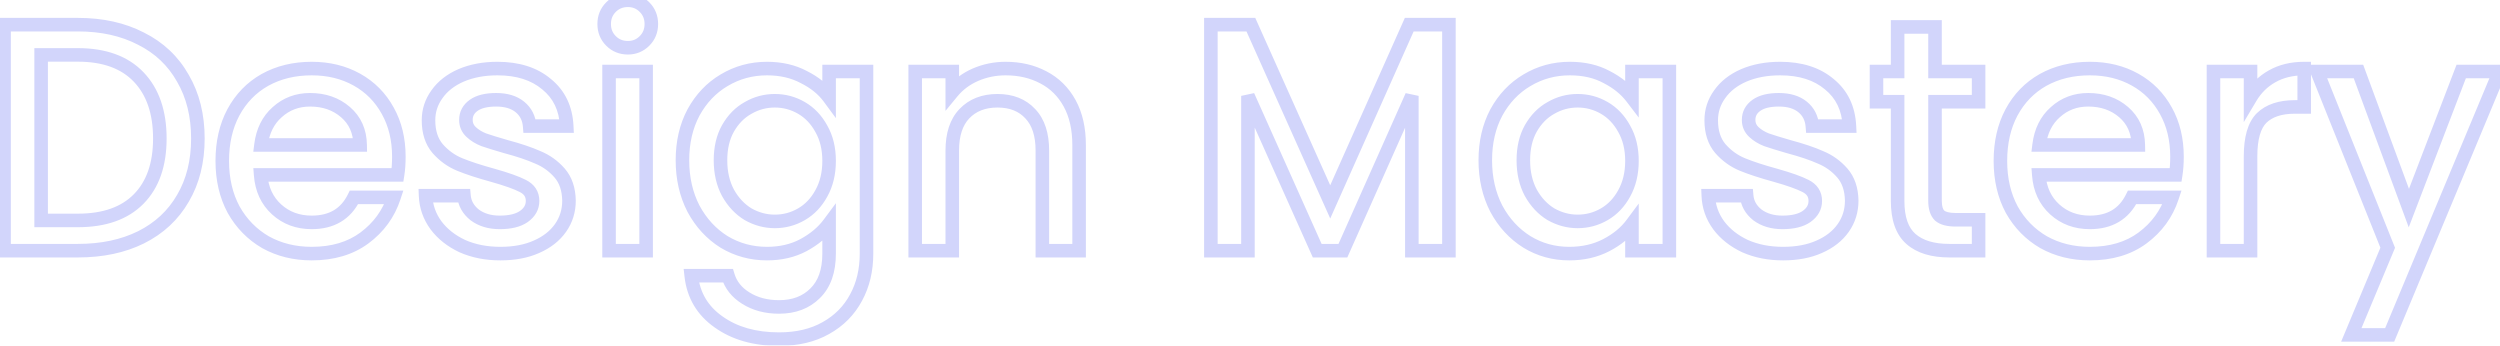 <svg width="369" height="51" viewBox="0 0 369 51" fill="none" xmlns="http://www.w3.org/2000/svg">
<mask id="path-1-outside-1_406_67587" maskUnits="userSpaceOnUse" x="-1" y="-1" width="372" height="53" fill="black">
<rect fill="white" x="-1" y="-1" width="372" height="53"/>
<path d="M11.496 3.64C15.048 3.64 18.152 4.328 20.808 5.704C23.496 7.048 25.56 9 27 11.56C28.472 14.088 29.208 17.048 29.208 20.44C29.208 23.832 28.472 26.776 27 29.272C25.56 31.768 23.496 33.688 20.808 35.032C18.152 36.344 15.048 37 11.496 37H0.6V3.64H11.496ZM11.496 32.536C15.4 32.536 18.392 31.48 20.472 29.368C22.552 27.256 23.592 24.28 23.592 20.44C23.592 16.568 22.552 13.544 20.472 11.368C18.392 9.192 15.4 8.104 11.496 8.104H6.072V32.536H11.496ZM58.871 23.128C58.871 24.12 58.807 25.016 58.679 25.816H38.471C38.631 27.928 39.415 29.624 40.823 30.904C42.231 32.184 43.959 32.824 46.007 32.824C48.951 32.824 51.031 31.592 52.247 29.128H58.151C57.351 31.56 55.895 33.56 53.783 35.128C51.703 36.664 49.111 37.432 46.007 37.432C43.479 37.432 41.207 36.872 39.191 35.752C37.207 34.6 35.639 33 34.487 30.952C33.367 28.872 32.807 26.472 32.807 23.752C32.807 21.032 33.351 18.648 34.439 16.6C35.559 14.52 37.111 12.92 39.095 11.8C41.111 10.68 43.415 10.12 46.007 10.12C48.503 10.12 50.727 10.664 52.679 11.752C54.631 12.84 56.151 14.376 57.239 16.36C58.327 18.312 58.871 20.568 58.871 23.128ZM53.159 21.4C53.127 19.384 52.407 17.768 50.999 16.552C49.591 15.336 47.847 14.728 45.767 14.728C43.879 14.728 42.263 15.336 40.919 16.552C39.575 17.736 38.775 19.352 38.519 21.4H53.159ZM73.856 37.432C71.776 37.432 69.904 37.064 68.24 36.328C66.608 35.56 65.312 34.536 64.352 33.256C63.392 31.944 62.88 30.488 62.816 28.888H68.48C68.576 30.008 69.104 30.952 70.064 31.72C71.056 32.456 72.288 32.824 73.76 32.824C75.296 32.824 76.48 32.536 77.312 31.96C78.176 31.352 78.608 30.584 78.608 29.656C78.608 28.664 78.128 27.928 77.168 27.448C76.24 26.968 74.752 26.44 72.704 25.864C70.72 25.32 69.104 24.792 67.856 24.28C66.608 23.768 65.52 22.984 64.592 21.928C63.696 20.872 63.248 19.48 63.248 17.752C63.248 16.344 63.664 15.064 64.496 13.912C65.328 12.728 66.512 11.8 68.048 11.128C69.616 10.456 71.408 10.12 73.424 10.12C76.432 10.12 78.848 10.888 80.672 12.424C82.528 13.928 83.52 15.992 83.648 18.616H78.176C78.08 17.432 77.6 16.488 76.736 15.784C75.872 15.08 74.704 14.728 73.232 14.728C71.792 14.728 70.688 15 69.92 15.544C69.152 16.088 68.768 16.808 68.768 17.704C68.768 18.408 69.024 19 69.536 19.48C70.048 19.96 70.672 20.344 71.408 20.632C72.144 20.888 73.232 21.224 74.672 21.64C76.592 22.152 78.16 22.68 79.376 23.224C80.624 23.736 81.696 24.504 82.592 25.528C83.488 26.552 83.952 27.912 83.984 29.608C83.984 31.112 83.568 32.456 82.736 33.64C81.904 34.824 80.72 35.752 79.184 36.424C77.68 37.096 75.904 37.432 73.856 37.432ZM92.681 7.048C91.689 7.048 90.857 6.712 90.185 6.04C89.513 5.368 89.177 4.536 89.177 3.544C89.177 2.552 89.513 1.72 90.185 1.048C90.857 0.376 91.689 0.04 92.681 0.04C93.641 0.04 94.457 0.376 95.129 1.048C95.801 1.72 96.137 2.552 96.137 3.544C96.137 4.536 95.801 5.368 95.129 6.04C94.457 6.712 93.641 7.048 92.681 7.048ZM95.369 10.552V37H89.897V10.552H95.369ZM113.209 10.12C115.257 10.12 117.065 10.536 118.633 11.368C120.233 12.168 121.481 13.176 122.377 14.392V10.552H127.897V37.432C127.897 39.864 127.385 42.024 126.361 43.912C125.337 45.832 123.849 47.336 121.897 48.424C119.977 49.512 117.673 50.056 114.985 50.056C111.401 50.056 108.425 49.208 106.057 47.512C103.689 45.848 102.345 43.576 102.025 40.696H107.449C107.865 42.072 108.745 43.176 110.089 44.008C111.465 44.872 113.097 45.304 114.985 45.304C117.193 45.304 118.969 44.632 120.313 43.288C121.689 41.944 122.377 39.992 122.377 37.432V33.016C121.449 34.264 120.185 35.32 118.585 36.184C117.017 37.016 115.225 37.432 113.209 37.432C110.905 37.432 108.793 36.856 106.873 35.704C104.985 34.52 103.481 32.888 102.361 30.808C101.273 28.696 100.729 26.312 100.729 23.656C100.729 21 101.273 18.648 102.361 16.6C103.481 14.552 104.985 12.968 106.873 11.848C108.793 10.696 110.905 10.12 113.209 10.12ZM122.377 23.752C122.377 21.928 121.993 20.344 121.225 19C120.489 17.656 119.513 16.632 118.297 15.928C117.081 15.224 115.769 14.872 114.361 14.872C112.953 14.872 111.641 15.224 110.425 15.928C109.209 16.6 108.217 17.608 107.449 18.952C106.713 20.264 106.345 21.832 106.345 23.656C106.345 25.48 106.713 27.08 107.449 28.456C108.217 29.832 109.209 30.888 110.425 31.624C111.673 32.328 112.985 32.68 114.361 32.68C115.769 32.68 117.081 32.328 118.297 31.624C119.513 30.92 120.489 29.896 121.225 28.552C121.993 27.176 122.377 25.576 122.377 23.752ZM148.428 10.12C150.508 10.12 152.364 10.552 153.996 11.416C155.66 12.28 156.956 13.56 157.884 15.256C158.812 16.952 159.276 19 159.276 21.4V37H153.852V22.216C153.852 19.848 153.26 18.04 152.076 16.792C150.892 15.512 149.276 14.872 147.228 14.872C145.18 14.872 143.548 15.512 142.332 16.792C141.148 18.04 140.556 19.848 140.556 22.216V37H135.084V10.552H140.556V13.576C141.452 12.488 142.588 11.64 143.964 11.032C145.372 10.424 146.86 10.12 148.428 10.12ZM213.861 3.64V37H208.389V14.152L198.213 37H194.421L184.197 14.152V37H178.725V3.64H184.629L196.341 29.8L208.005 3.64H213.861ZM219.229 23.656C219.229 21 219.773 18.648 220.861 16.6C221.981 14.552 223.485 12.968 225.373 11.848C227.293 10.696 229.405 10.12 231.709 10.12C233.789 10.12 235.597 10.536 237.133 11.368C238.701 12.168 239.949 13.176 240.877 14.392V10.552H246.397V37H240.877V33.064C239.949 34.312 238.685 35.352 237.085 36.184C235.485 37.016 233.661 37.432 231.613 37.432C229.341 37.432 227.261 36.856 225.373 35.704C223.485 34.52 221.981 32.888 220.861 30.808C219.773 28.696 219.229 26.312 219.229 23.656ZM240.877 23.752C240.877 21.928 240.493 20.344 239.725 19C238.989 17.656 238.013 16.632 236.797 15.928C235.581 15.224 234.269 14.872 232.861 14.872C231.453 14.872 230.141 15.224 228.925 15.928C227.709 16.6 226.717 17.608 225.949 18.952C225.213 20.264 224.845 21.832 224.845 23.656C224.845 25.48 225.213 27.08 225.949 28.456C226.717 29.832 227.709 30.888 228.925 31.624C230.173 32.328 231.485 32.68 232.861 32.68C234.269 32.68 235.581 32.328 236.797 31.624C238.013 30.92 238.989 29.896 239.725 28.552C240.493 27.176 240.877 25.576 240.877 23.752ZM263.184 37.432C261.104 37.432 259.232 37.064 257.568 36.328C255.936 35.56 254.64 34.536 253.68 33.256C252.72 31.944 252.208 30.488 252.144 28.888H257.808C257.904 30.008 258.432 30.952 259.392 31.72C260.384 32.456 261.616 32.824 263.088 32.824C264.624 32.824 265.808 32.536 266.64 31.96C267.504 31.352 267.936 30.584 267.936 29.656C267.936 28.664 267.456 27.928 266.496 27.448C265.568 26.968 264.08 26.44 262.032 25.864C260.048 25.32 258.432 24.792 257.184 24.28C255.936 23.768 254.848 22.984 253.92 21.928C253.024 20.872 252.576 19.48 252.576 17.752C252.576 16.344 252.992 15.064 253.824 13.912C254.656 12.728 255.84 11.8 257.376 11.128C258.944 10.456 260.736 10.12 262.752 10.12C265.76 10.12 268.176 10.888 270 12.424C271.856 13.928 272.848 15.992 272.976 18.616H267.504C267.408 17.432 266.928 16.488 266.064 15.784C265.2 15.08 264.032 14.728 262.56 14.728C261.12 14.728 260.016 15 259.248 15.544C258.48 16.088 258.096 16.808 258.096 17.704C258.096 18.408 258.352 19 258.864 19.48C259.376 19.96 260 20.344 260.736 20.632C261.472 20.888 262.56 21.224 264 21.64C265.92 22.152 267.488 22.68 268.704 23.224C269.952 23.736 271.024 24.504 271.92 25.528C272.816 26.552 273.28 27.912 273.312 29.608C273.312 31.112 272.896 32.456 272.064 33.64C271.232 34.824 270.048 35.752 268.512 36.424C267.008 37.096 265.232 37.432 263.184 37.432ZM285.609 15.016V29.656C285.609 30.648 285.833 31.368 286.281 31.816C286.761 32.232 287.561 32.44 288.681 32.44H292.041V37H287.721C285.257 37 283.369 36.424 282.057 35.272C280.745 34.12 280.089 32.248 280.089 29.656V15.016H276.969V10.552H280.089V3.976H285.609V10.552H292.041V15.016H285.609ZM321.324 23.128C321.324 24.12 321.26 25.016 321.132 25.816H300.924C301.084 27.928 301.868 29.624 303.276 30.904C304.684 32.184 306.412 32.824 308.46 32.824C311.404 32.824 313.484 31.592 314.7 29.128H320.604C319.804 31.56 318.348 33.56 316.236 35.128C314.156 36.664 311.564 37.432 308.46 37.432C305.932 37.432 303.66 36.872 301.644 35.752C299.66 34.6 298.092 33 296.94 30.952C295.82 28.872 295.26 26.472 295.26 23.752C295.26 21.032 295.804 18.648 296.892 16.6C298.012 14.52 299.564 12.92 301.548 11.8C303.564 10.68 305.868 10.12 308.46 10.12C310.956 10.12 313.18 10.664 315.132 11.752C317.084 12.84 318.604 14.376 319.692 16.36C320.78 18.312 321.324 20.568 321.324 23.128ZM315.612 21.4C315.58 19.384 314.86 17.768 313.452 16.552C312.044 15.336 310.3 14.728 308.22 14.728C306.332 14.728 304.716 15.336 303.372 16.552C302.028 17.736 301.228 19.352 300.972 21.4H315.612ZM332.181 14.392C332.981 13.048 334.037 12.008 335.349 11.272C336.693 10.504 338.277 10.12 340.101 10.12V15.784H338.709C336.565 15.784 334.933 16.328 333.813 17.416C332.725 18.504 332.181 20.392 332.181 23.08V37H326.709V10.552H332.181V14.392ZM368.939 10.552L352.715 49.432H347.051L352.427 36.568L342.011 10.552H348.107L355.547 30.712L363.275 10.552H368.939Z"/>
</mask>
<path d="M20.808 5.704L20.348 6.592L20.354 6.595L20.361 6.598L20.808 5.704ZM27 11.56L26.128 12.05L26.132 12.057L26.136 12.063L27 11.56ZM27 29.272L26.139 28.764L26.134 28.772L27 29.272ZM20.808 35.032L21.251 35.929L21.255 35.926L20.808 35.032ZM0.6 37H-0.4V38H0.6V37ZM0.6 3.64V2.64H-0.4V3.64H0.6ZM20.472 29.368L19.759 28.666L20.472 29.368ZM6.072 8.104V7.104H5.072V8.104H6.072ZM6.072 32.536H5.072V33.536H6.072V32.536ZM11.496 4.64C14.918 4.64 17.858 5.302 20.348 6.592L21.268 4.816C18.445 3.354 15.178 2.64 11.496 2.64V4.64ZM20.361 6.598C22.875 7.855 24.789 9.669 26.128 12.05L27.872 11.07C26.331 8.331 24.117 6.241 21.255 4.81L20.361 6.598ZM26.136 12.063C27.506 14.415 28.208 17.196 28.208 20.44H30.208C30.208 16.9 29.439 13.761 27.864 11.057L26.136 12.063ZM28.208 20.44C28.208 23.684 27.505 26.446 26.139 28.764L27.861 29.78C29.439 27.106 30.208 23.98 30.208 20.44H28.208ZM26.134 28.772C24.796 31.091 22.881 32.877 20.361 34.138L21.255 35.926C24.111 34.499 26.324 32.445 27.866 29.772L26.134 28.772ZM20.365 34.135C17.872 35.367 14.925 36 11.496 36V38C15.171 38 18.432 37.321 21.251 35.929L20.365 34.135ZM11.496 36H0.6V38H11.496V36ZM1.6 37V3.64H-0.4V37H1.6ZM0.6 4.64H11.496V2.64H0.6V4.64ZM11.496 33.536C15.579 33.536 18.863 32.427 21.184 30.07L19.759 28.666C17.922 30.533 15.22 31.536 11.496 31.536V33.536ZM21.184 30.07C23.499 27.72 24.592 24.462 24.592 20.44H22.592C22.592 24.098 21.605 26.792 19.759 28.666L21.184 30.07ZM24.592 20.44C24.592 16.387 23.499 13.088 21.195 10.677L19.749 12.059C21.605 14 22.592 16.749 22.592 20.44H24.592ZM21.195 10.677C18.875 8.25 15.588 7.104 11.496 7.104V9.104C15.212 9.104 17.91 10.134 19.749 12.059L21.195 10.677ZM11.496 7.104H6.072V9.104H11.496V7.104ZM5.072 8.104V32.536H7.072V8.104H5.072ZM6.072 33.536H11.496V31.536H6.072V33.536ZM58.679 25.816V26.816H59.532L59.667 25.974L58.679 25.816ZM38.471 25.816V24.816H37.393L37.474 25.892L38.471 25.816ZM40.823 30.904L40.151 31.644L40.823 30.904ZM52.247 29.128V28.128H51.626L51.35 28.686L52.247 29.128ZM58.151 29.128L59.101 29.441L59.533 28.128H58.151V29.128ZM53.783 35.128L54.377 35.932L54.379 35.931L53.783 35.128ZM39.191 35.752L38.689 36.617L38.697 36.622L38.706 36.626L39.191 35.752ZM34.487 30.952L33.607 31.426L33.611 31.434L33.616 31.442L34.487 30.952ZM34.439 16.6L33.559 16.126L33.556 16.131L34.439 16.6ZM39.095 11.8L38.61 10.926L38.604 10.929L39.095 11.8ZM52.679 11.752L53.166 10.879L52.679 11.752ZM57.239 16.36L56.362 16.841L56.366 16.847L57.239 16.36ZM53.159 21.4V22.4H54.175L54.159 21.384L53.159 21.4ZM50.999 16.552L51.653 15.795L50.999 16.552ZM40.919 16.552L41.58 17.302L41.59 17.294L40.919 16.552ZM38.519 21.4L37.527 21.276L37.386 22.4H38.519V21.4ZM57.871 23.128C57.871 24.078 57.81 24.92 57.692 25.658L59.667 25.974C59.805 25.112 59.871 24.162 59.871 23.128H57.871ZM58.679 24.816H38.471V26.816H58.679V24.816ZM37.474 25.892C37.651 28.227 38.532 30.172 40.151 31.644L41.496 30.164C40.299 29.076 39.611 27.629 39.468 25.741L37.474 25.892ZM40.151 31.644C41.757 33.105 43.731 33.824 46.007 33.824V31.824C44.187 31.824 42.705 31.263 41.496 30.164L40.151 31.644ZM46.007 33.824C47.62 33.824 49.06 33.486 50.285 32.76C51.514 32.033 52.462 30.952 53.144 29.57L51.35 28.686C50.816 29.768 50.117 30.535 49.266 31.04C48.41 31.546 47.339 31.824 46.007 31.824V33.824ZM52.247 30.128H58.151V28.128H52.247V30.128ZM57.201 28.816C56.468 31.046 55.138 32.877 53.187 34.325L54.379 35.931C56.652 34.243 58.235 32.074 59.101 29.441L57.201 28.816ZM53.189 34.324C51.313 35.709 48.941 36.432 46.007 36.432V38.432C49.281 38.432 52.093 37.619 54.377 35.932L53.189 34.324ZM46.007 36.432C43.632 36.432 41.53 35.907 39.677 34.878L38.706 36.626C40.884 37.837 43.326 38.432 46.007 38.432V36.432ZM39.693 34.887C37.868 33.827 36.425 32.358 35.359 30.462L33.616 31.442C34.853 33.642 36.547 35.373 38.689 36.617L39.693 34.887ZM35.368 30.478C34.337 28.564 33.807 26.332 33.807 23.752H31.807C31.807 26.612 32.397 29.18 33.607 31.426L35.368 30.478ZM33.807 23.752C33.807 21.167 34.323 18.95 35.322 17.069L33.556 16.131C32.379 18.346 31.807 20.897 31.807 23.752H33.807ZM35.32 17.074C36.354 15.154 37.774 13.694 39.587 12.671L38.604 10.929C36.449 12.146 34.765 13.886 33.559 16.126L35.32 17.074ZM39.581 12.674C41.431 11.646 43.564 11.12 46.007 11.12V9.12C43.267 9.12 40.792 9.713 38.61 10.926L39.581 12.674ZM46.007 11.12C48.353 11.12 50.406 11.63 52.192 12.626L53.166 10.879C51.048 9.698 48.653 9.12 46.007 9.12V11.12ZM52.192 12.626C53.978 13.621 55.364 15.02 56.362 16.841L58.116 15.879C56.939 13.732 55.285 12.059 53.166 10.879L52.192 12.626ZM56.366 16.847C57.359 18.63 57.871 20.713 57.871 23.128H59.871C59.871 20.423 59.295 17.994 58.113 15.873L56.366 16.847ZM54.159 21.384C54.123 19.11 53.296 17.214 51.653 15.795L50.346 17.309C51.518 18.322 52.132 19.658 52.159 21.416L54.159 21.384ZM51.653 15.795C50.041 14.404 48.057 13.728 45.767 13.728V15.728C47.638 15.728 49.141 16.268 50.346 17.309L51.653 15.795ZM45.767 13.728C43.643 13.728 41.784 14.421 40.248 15.81L41.59 17.294C42.742 16.251 44.116 15.728 45.767 15.728V13.728ZM40.258 15.802C38.703 17.171 37.808 19.025 37.527 21.276L39.511 21.524C39.742 19.679 40.447 18.301 41.58 17.302L40.258 15.802ZM38.519 22.4H53.159V20.4H38.519V22.4ZM68.24 36.328L67.814 37.233L67.825 37.238L67.836 37.242L68.24 36.328ZM64.352 33.256L63.545 33.846L63.552 33.856L64.352 33.256ZM62.816 28.888V27.888H61.776L61.817 28.928L62.816 28.888ZM68.48 28.888L69.477 28.803L69.398 27.888H68.48V28.888ZM70.064 31.72L69.44 32.501L69.454 32.512L69.468 32.523L70.064 31.72ZM77.312 31.96L77.882 32.782L77.888 32.778L77.312 31.96ZM77.168 27.448L76.709 28.336L76.721 28.342L77.168 27.448ZM72.704 25.864L72.975 24.901L72.969 24.9L72.704 25.864ZM67.856 24.28L67.477 25.205L67.856 24.28ZM64.592 21.928L63.83 22.575L63.835 22.582L63.841 22.588L64.592 21.928ZM64.496 13.912L65.307 14.498L65.314 14.487L64.496 13.912ZM68.048 11.128L67.654 10.209L67.647 10.212L68.048 11.128ZM80.672 12.424L80.028 13.189L80.035 13.195L80.043 13.201L80.672 12.424ZM83.648 18.616V19.616H84.698L84.647 18.567L83.648 18.616ZM78.176 18.616L77.18 18.697L77.254 19.616H78.176V18.616ZM76.736 15.784L77.368 15.009L76.736 15.784ZM69.92 15.544L69.342 14.728L69.92 15.544ZM69.536 19.48L68.852 20.209V20.209L69.536 19.48ZM71.408 20.632L71.044 21.563L71.062 21.57L71.08 21.576L71.408 20.632ZM74.672 21.64L74.395 22.601L74.405 22.604L74.415 22.606L74.672 21.64ZM79.376 23.224L78.968 24.137L78.982 24.143L78.997 24.149L79.376 23.224ZM82.592 25.528L81.84 26.186L82.592 25.528ZM83.984 29.608H84.984V29.599L84.984 29.589L83.984 29.608ZM82.736 33.64L81.918 33.065L82.736 33.64ZM79.184 36.424L78.783 35.508L78.776 35.511L79.184 36.424ZM73.856 36.432C71.896 36.432 70.164 36.086 68.645 35.413L67.836 37.242C69.644 38.042 71.657 38.432 73.856 38.432V36.432ZM68.666 35.423C67.163 34.716 66.002 33.789 65.152 32.656L63.552 33.856C64.622 35.282 66.054 36.404 67.814 37.233L68.666 35.423ZM65.159 32.666C64.315 31.511 63.871 30.246 63.816 28.848L61.817 28.928C61.889 30.73 62.47 32.377 63.545 33.846L65.159 32.666ZM62.816 29.888H68.48V27.888H62.816V29.888ZM67.484 28.973C67.606 30.393 68.288 31.579 69.44 32.501L70.689 30.939C69.921 30.325 69.547 29.622 69.477 28.803L67.484 28.973ZM69.468 32.523C70.664 33.41 72.116 33.824 73.76 33.824V31.824C72.46 31.824 71.449 31.502 70.66 30.917L69.468 32.523ZM73.76 33.824C75.401 33.824 76.816 33.52 77.882 32.782L76.743 31.138C76.144 31.552 75.192 31.824 73.76 31.824V33.824ZM77.888 32.778C78.975 32.013 79.608 30.958 79.608 29.656H77.608C77.608 30.21 77.377 30.692 76.737 31.142L77.888 32.778ZM79.608 29.656C79.608 28.992 79.445 28.365 79.086 27.814C78.73 27.267 78.219 26.855 77.615 26.554L76.721 28.342C77.077 28.521 77.287 28.717 77.411 28.906C77.531 29.091 77.608 29.328 77.608 29.656H79.608ZM77.628 26.56C76.605 26.031 75.036 25.481 72.975 24.901L72.433 26.827C74.469 27.399 75.875 27.905 76.709 28.336L77.628 26.56ZM72.969 24.9C71.006 24.361 69.432 23.846 68.236 23.355L67.477 25.205C68.776 25.738 70.435 26.279 72.44 26.828L72.969 24.9ZM68.236 23.355C67.136 22.904 66.174 22.213 65.343 21.268L63.841 22.588C64.866 23.755 66.08 24.632 67.477 25.205L68.236 23.355ZM65.355 21.281C64.647 20.447 64.248 19.304 64.248 17.752H62.248C62.248 19.656 62.745 21.297 63.83 22.575L65.355 21.281ZM64.248 17.752C64.248 16.556 64.597 15.481 65.307 14.498L63.686 13.326C62.732 14.647 62.248 16.132 62.248 17.752H64.248ZM65.314 14.487C66.025 13.475 67.054 12.655 68.449 12.044L67.647 10.212C65.971 10.945 64.631 11.981 63.678 13.337L65.314 14.487ZM68.442 12.047C69.865 11.437 71.519 11.12 73.424 11.12V9.12C71.297 9.12 69.367 9.475 67.654 10.209L68.442 12.047ZM73.424 11.12C76.26 11.12 78.427 11.841 80.028 13.189L81.316 11.659C79.269 9.935 76.605 9.12 73.424 9.12V11.12ZM80.043 13.201C81.654 14.507 82.534 16.293 82.649 18.665L84.647 18.567C84.507 15.691 83.402 13.349 81.302 11.647L80.043 13.201ZM83.648 17.616H78.176V19.616H83.648V17.616ZM79.173 18.535C79.057 17.1 78.458 15.897 77.368 15.009L76.105 16.559C76.742 17.079 77.104 17.764 77.18 18.697L79.173 18.535ZM77.368 15.009C76.275 14.118 74.86 13.728 73.232 13.728V15.728C74.548 15.728 75.469 16.041 76.105 16.559L77.368 15.009ZM73.232 13.728C71.688 13.728 70.347 14.016 69.342 14.728L70.498 16.36C71.029 15.984 71.897 15.728 73.232 15.728V13.728ZM69.342 14.728C68.325 15.448 67.768 16.465 67.768 17.704H69.768C69.768 17.151 69.979 16.728 70.498 16.36L69.342 14.728ZM67.768 17.704C67.768 18.683 68.138 19.54 68.852 20.209L70.22 18.75C69.911 18.46 69.768 18.133 69.768 17.704H67.768ZM68.852 20.209C69.468 20.787 70.204 21.235 71.044 21.563L71.773 19.701C71.14 19.453 70.629 19.133 70.22 18.75L68.852 20.209ZM71.08 21.576C71.841 21.841 72.95 22.183 74.395 22.601L74.95 20.679C73.514 20.265 72.447 19.934 71.737 19.688L71.08 21.576ZM74.415 22.606C76.305 23.11 77.818 23.622 78.968 24.137L79.785 22.311C78.502 21.738 76.879 21.194 74.93 20.674L74.415 22.606ZM78.997 24.149C80.1 24.602 81.045 25.278 81.84 26.186L83.345 24.869C82.348 23.73 81.148 22.87 79.756 22.299L78.997 24.149ZM81.84 26.186C82.545 26.993 82.956 28.107 82.984 29.627L84.984 29.589C84.949 27.717 84.431 26.111 83.345 24.869L81.84 26.186ZM82.984 29.608C82.984 30.915 82.627 32.056 81.918 33.065L83.554 34.215C84.51 32.856 84.984 31.309 84.984 29.608H82.984ZM81.918 33.065C81.207 34.077 80.179 34.897 78.783 35.508L79.585 37.34C81.262 36.607 82.601 35.571 83.554 34.215L81.918 33.065ZM78.776 35.511C77.428 36.114 75.797 36.432 73.856 36.432V38.432C76.012 38.432 77.933 38.078 79.592 37.337L78.776 35.511ZM90.185 6.04L90.892 5.333V5.333L90.185 6.04ZM90.185 1.048L90.892 1.755V1.755L90.185 1.048ZM95.129 1.048L94.422 1.755V1.755L95.129 1.048ZM95.129 6.04L94.422 5.333V5.333L95.129 6.04ZM95.369 10.552H96.369V9.552H95.369V10.552ZM95.369 37V38H96.369V37H95.369ZM89.897 37H88.897V38H89.897V37ZM89.897 10.552V9.552H88.897V10.552H89.897ZM92.681 6.048C91.941 6.048 91.368 5.808 90.892 5.333L89.478 6.747C90.346 7.616 91.437 8.048 92.681 8.048V6.048ZM90.892 5.333C90.416 4.857 90.177 4.284 90.177 3.544H88.177C88.177 4.788 88.609 5.879 89.478 6.747L90.892 5.333ZM90.177 3.544C90.177 2.804 90.416 2.231 90.892 1.755L89.478 0.341C88.609 1.209 88.177 2.3 88.177 3.544H90.177ZM90.892 1.755C91.368 1.28 91.941 1.04 92.681 1.04V-0.96C91.437 -0.96 90.346 -0.528 89.478 0.341L90.892 1.755ZM92.681 1.04C93.379 1.04 93.939 1.273 94.422 1.755L95.836 0.341C94.974 -0.521 93.903 -0.96 92.681 -0.96V1.04ZM94.422 1.755C94.897 2.231 95.137 2.804 95.137 3.544H97.137C97.137 2.3 96.704 1.209 95.836 0.341L94.422 1.755ZM95.137 3.544C95.137 4.284 94.897 4.857 94.422 5.333L95.836 6.747C96.704 5.879 97.137 4.788 97.137 3.544H95.137ZM94.422 5.333C93.939 5.815 93.379 6.048 92.681 6.048V8.048C93.903 8.048 94.974 7.609 95.836 6.747L94.422 5.333ZM94.369 10.552V37H96.369V10.552H94.369ZM95.369 36H89.897V38H95.369V36ZM90.897 37V10.552H88.897V37H90.897ZM89.897 11.552H95.369V9.552H89.897V11.552ZM118.633 11.368L118.164 12.251L118.175 12.257L118.186 12.262L118.633 11.368ZM122.377 14.392L121.572 14.985L123.377 17.435V14.392H122.377ZM122.377 10.552V9.552H121.377V10.552H122.377ZM127.897 10.552H128.897V9.552H127.897V10.552ZM126.361 43.912L125.482 43.435L125.479 43.441L126.361 43.912ZM121.897 48.424L121.41 47.55L121.404 47.554L121.897 48.424ZM106.057 47.512L106.639 46.699L106.632 46.694L106.057 47.512ZM102.025 40.696V39.696H100.908L101.031 40.806L102.025 40.696ZM107.449 40.696L108.406 40.407L108.191 39.696H107.449V40.696ZM110.089 44.008L110.621 43.161L110.615 43.158L110.089 44.008ZM120.313 43.288L119.614 42.573L119.606 42.581L120.313 43.288ZM122.377 33.016H123.377V29.995L121.575 32.419L122.377 33.016ZM118.585 36.184L119.054 37.067L119.06 37.064L118.585 36.184ZM106.873 35.704L106.342 36.551L106.35 36.556L106.359 36.562L106.873 35.704ZM102.361 30.808L101.472 31.266L101.476 31.274L101.481 31.282L102.361 30.808ZM102.361 16.6L101.484 16.12L101.478 16.131L102.361 16.6ZM106.873 11.848L107.383 12.708L107.388 12.706L106.873 11.848ZM121.225 19L120.348 19.48L120.352 19.488L120.357 19.496L121.225 19ZM118.297 15.928L117.796 16.793L118.297 15.928ZM110.425 15.928L110.909 16.803L110.918 16.798L110.926 16.793L110.425 15.928ZM107.449 18.952L106.581 18.456L106.577 18.463L107.449 18.952ZM107.449 28.456L106.567 28.928L106.572 28.936L106.576 28.943L107.449 28.456ZM110.425 31.624L109.907 32.48L109.92 32.487L109.934 32.495L110.425 31.624ZM118.297 31.624L118.798 32.489L118.297 31.624ZM121.225 28.552L120.352 28.065L120.348 28.072L121.225 28.552ZM113.209 11.12C115.119 11.12 116.762 11.507 118.164 12.251L119.102 10.485C117.369 9.565 115.395 9.12 113.209 9.12V11.12ZM118.186 12.262C119.67 13.005 120.786 13.918 121.572 14.985L123.182 13.799C122.177 12.434 120.796 11.331 119.08 10.474L118.186 12.262ZM123.377 14.392V10.552H121.377V14.392H123.377ZM122.377 11.552H127.897V9.552H122.377V11.552ZM126.897 10.552V37.432H128.897V10.552H126.897ZM126.897 37.432C126.897 39.72 126.417 41.712 125.482 43.435L127.24 44.389C128.354 42.336 128.897 40.008 128.897 37.432H126.897ZM125.479 43.441C124.548 45.187 123.199 46.553 121.41 47.55L122.384 49.297C124.499 48.119 126.127 46.477 127.243 44.383L125.479 43.441ZM121.404 47.554C119.664 48.54 117.538 49.056 114.985 49.056V51.056C117.808 51.056 120.29 50.484 122.39 49.294L121.404 47.554ZM114.985 49.056C111.561 49.056 108.802 48.248 106.639 46.699L105.475 48.325C108.048 50.168 111.241 51.056 114.985 51.056V49.056ZM106.632 46.694C104.499 45.195 103.307 43.181 103.019 40.586L101.031 40.806C101.383 43.971 102.879 46.501 105.482 48.33L106.632 46.694ZM102.025 41.696H107.449V39.696H102.025V41.696ZM106.492 40.985C106.986 42.618 108.034 43.912 109.563 44.858L110.615 43.158C109.456 42.44 108.745 41.526 108.406 40.407L106.492 40.985ZM109.557 44.855C111.117 45.834 112.94 46.304 114.985 46.304V44.304C113.254 44.304 111.813 43.91 110.621 43.161L109.557 44.855ZM114.985 46.304C117.412 46.304 119.458 45.557 121.02 43.995L119.606 42.581C118.48 43.707 116.974 44.304 114.985 44.304V46.304ZM121.012 44.003C122.638 42.415 123.377 40.169 123.377 37.432H121.377C121.377 39.815 120.74 41.473 119.614 42.573L121.012 44.003ZM123.377 37.432V33.016H121.377V37.432H123.377ZM121.575 32.419C120.747 33.532 119.603 34.498 118.11 35.304L119.06 37.064C120.767 36.142 122.151 34.996 123.18 33.613L121.575 32.419ZM118.116 35.301C116.711 36.046 115.084 36.432 113.209 36.432V38.432C115.366 38.432 117.323 37.986 119.054 37.067L118.116 35.301ZM113.209 36.432C111.081 36.432 109.148 35.903 107.388 34.846L106.359 36.562C108.439 37.809 110.729 38.432 113.209 38.432V36.432ZM107.404 34.857C105.672 33.77 104.285 32.271 103.242 30.334L101.481 31.282C102.678 33.505 104.298 35.27 106.342 36.551L107.404 34.857ZM103.25 30.35C102.243 28.396 101.729 26.172 101.729 23.656H99.729C99.729 26.452 100.303 28.996 101.472 31.266L103.25 30.35ZM101.729 23.656C101.729 21.14 102.243 18.953 103.244 17.069L101.478 16.131C100.303 18.343 99.729 20.86 99.729 23.656H101.729ZM103.238 17.08C104.278 15.179 105.659 13.731 107.383 12.708L106.363 10.988C104.311 12.205 102.684 13.925 101.484 16.12L103.238 17.08ZM107.388 12.706C109.148 11.649 111.081 11.12 113.209 11.12V9.12C110.729 9.12 108.439 9.742 106.359 10.991L107.388 12.706ZM123.377 23.752C123.377 21.785 122.962 20.024 122.093 18.504L120.357 19.496C121.024 20.664 121.377 22.071 121.377 23.752H123.377ZM122.102 18.52C121.287 17.03 120.187 15.866 118.798 15.063L117.796 16.793C118.84 17.398 119.692 18.282 120.348 19.48L122.102 18.52ZM118.798 15.063C117.43 14.27 115.945 13.872 114.361 13.872V15.872C115.594 15.872 116.733 16.178 117.796 16.793L118.798 15.063ZM114.361 13.872C112.778 13.872 111.293 14.27 109.924 15.063L110.926 16.793C111.99 16.178 113.129 15.872 114.361 15.872V13.872ZM109.941 15.053C108.547 15.823 107.429 16.971 106.581 18.456L108.317 19.448C109.005 18.245 109.871 17.377 110.909 16.803L109.941 15.053ZM106.577 18.463C105.741 19.953 105.345 21.697 105.345 23.656H107.345C107.345 21.967 107.685 20.575 108.321 19.441L106.577 18.463ZM105.345 23.656C105.345 25.617 105.742 27.384 106.567 28.928L108.331 27.984C107.685 26.776 107.345 25.343 107.345 23.656H105.345ZM106.576 28.943C107.419 30.454 108.527 31.644 109.907 32.48L110.943 30.768C109.891 30.132 109.015 29.21 108.322 27.969L106.576 28.943ZM109.934 32.495C111.325 33.28 112.806 33.68 114.361 33.68V31.68C113.165 31.68 112.021 31.376 110.916 30.753L109.934 32.495ZM114.361 33.68C115.945 33.68 117.43 33.282 118.798 32.489L117.796 30.759C116.733 31.374 115.594 31.68 114.361 31.68V33.68ZM118.798 32.489C120.187 31.686 121.287 30.522 122.102 29.032L120.348 28.072C119.692 29.27 118.84 30.154 117.796 30.759L118.798 32.489ZM122.098 29.039C122.962 27.492 123.377 25.72 123.377 23.752H121.377C121.377 25.433 121.024 26.86 120.352 28.065L122.098 29.039ZM153.996 11.416L153.528 12.3L153.536 12.303L153.996 11.416ZM157.884 15.256L157.007 15.736V15.736L157.884 15.256ZM159.276 37V38H160.276V37H159.276ZM153.852 37H152.852V38H153.852V37ZM152.076 16.792L151.342 17.471L151.351 17.48L152.076 16.792ZM142.332 16.792L141.607 16.103L141.607 16.104L142.332 16.792ZM140.556 37V38H141.556V37H140.556ZM135.084 37H134.084V38H135.084V37ZM135.084 10.552V9.552H134.084V10.552H135.084ZM140.556 10.552H141.556V9.552H140.556V10.552ZM140.556 13.576H139.556V16.363L141.328 14.212L140.556 13.576ZM143.964 11.032L143.568 10.114L143.56 10.117L143.964 11.032ZM148.428 11.12C150.366 11.12 152.058 11.521 153.528 12.3L154.464 10.532C152.671 9.583 150.651 9.12 148.428 9.12V11.12ZM153.536 12.303C155.018 13.073 156.171 14.208 157.007 15.736L158.762 14.776C157.741 12.912 156.303 11.487 154.457 10.528L153.536 12.303ZM157.007 15.736C157.837 17.253 158.276 19.128 158.276 21.4H160.276C160.276 18.872 159.787 16.651 158.762 14.776L157.007 15.736ZM158.276 21.4V37H160.276V21.4H158.276ZM159.276 36H153.852V38H159.276V36ZM154.852 37V22.216H152.852V37H154.852ZM154.852 22.216C154.852 19.69 154.219 17.598 152.802 16.104L151.351 17.48C152.301 18.482 152.852 20.006 152.852 22.216H154.852ZM152.81 16.113C151.404 14.592 149.502 13.872 147.228 13.872V15.872C149.051 15.872 150.381 16.432 151.342 17.471L152.81 16.113ZM147.228 13.872C144.954 13.872 143.043 14.592 141.607 16.103L143.057 17.481C144.054 16.432 145.407 15.872 147.228 15.872V13.872ZM141.607 16.104C140.189 17.598 139.556 19.69 139.556 22.216H141.556C141.556 20.006 142.107 18.482 143.058 17.48L141.607 16.104ZM139.556 22.216V37H141.556V22.216H139.556ZM140.556 36H135.084V38H140.556V36ZM136.084 37V10.552H134.084V37H136.084ZM135.084 11.552H140.556V9.552H135.084V11.552ZM139.556 10.552V13.576H141.556V10.552H139.556ZM141.328 14.212C142.119 13.252 143.125 12.496 144.369 11.947L143.56 10.117C142.051 10.784 140.786 11.724 139.784 12.94L141.328 14.212ZM144.361 11.95C145.641 11.397 146.994 11.12 148.428 11.12V9.12C146.727 9.12 145.104 9.451 143.568 10.114L144.361 11.95ZM213.861 3.64H214.861V2.64H213.861V3.64ZM213.861 37V38H214.861V37H213.861ZM208.389 37H207.389V38H208.389V37ZM208.389 14.152H209.389L207.476 13.745L208.389 14.152ZM198.213 37V38H198.862L199.126 37.407L198.213 37ZM194.421 37L193.508 37.408L193.773 38H194.421V37ZM184.197 14.152L185.11 13.743L183.197 14.152H184.197ZM184.197 37V38H185.197V37H184.197ZM178.725 37H177.725V38H178.725V37ZM178.725 3.64V2.64H177.725V3.64H178.725ZM184.629 3.64L185.542 3.231L185.277 2.64H184.629V3.64ZM196.341 29.8L195.428 30.209L196.343 32.251L197.254 30.207L196.341 29.8ZM208.005 3.64V2.64H207.356L207.092 3.233L208.005 3.64ZM212.861 3.64V37H214.861V3.64H212.861ZM213.861 36H208.389V38H213.861V36ZM209.389 37V14.152H207.389V37H209.389ZM207.476 13.745L197.299 36.593L199.126 37.407L209.302 14.559L207.476 13.745ZM198.213 36H194.421V38H198.213V36ZM195.334 36.592L185.11 13.743L183.284 14.56L193.508 37.408L195.334 36.592ZM183.197 14.152V37H185.197V14.152H183.197ZM184.197 36H178.725V38H184.197V36ZM179.725 37V3.64H177.725V37H179.725ZM178.725 4.64H184.629V2.64H178.725V4.64ZM183.716 4.049L195.428 30.209L197.254 29.391L185.542 3.231L183.716 4.049ZM197.254 30.207L208.918 4.047L207.092 3.233L195.428 29.393L197.254 30.207ZM208.005 4.64H213.861V2.64H208.005V4.64ZM220.861 16.6L219.984 16.12L219.978 16.131L220.861 16.6ZM225.373 11.848L225.883 12.708L225.888 12.706L225.373 11.848ZM237.133 11.368L236.657 12.247L236.668 12.253L236.679 12.259L237.133 11.368ZM240.877 14.392L240.082 14.999L241.877 17.351V14.392H240.877ZM240.877 10.552V9.552H239.877V10.552H240.877ZM246.397 10.552H247.397V9.552H246.397V10.552ZM246.397 37V38H247.397V37H246.397ZM240.877 37H239.877V38H240.877V37ZM240.877 33.064H241.877V30.043L240.075 32.467L240.877 33.064ZM237.085 36.184L236.624 35.297L237.085 36.184ZM225.373 35.704L224.842 36.551L224.852 36.558L225.373 35.704ZM220.861 30.808L219.972 31.266L219.976 31.274L219.981 31.282L220.861 30.808ZM239.725 19L238.848 19.48L238.852 19.488L238.857 19.496L239.725 19ZM236.797 15.928L236.296 16.793L236.797 15.928ZM228.925 15.928L229.409 16.803L229.418 16.798L229.426 16.793L228.925 15.928ZM225.949 18.952L225.081 18.456L225.077 18.463L225.949 18.952ZM225.949 28.456L225.067 28.928L225.072 28.936L225.076 28.943L225.949 28.456ZM228.925 31.624L228.407 32.48L228.42 32.487L228.434 32.495L228.925 31.624ZM236.797 31.624L237.298 32.489L236.797 31.624ZM239.725 28.552L238.852 28.065L238.848 28.072L239.725 28.552ZM220.229 23.656C220.229 21.14 220.743 18.953 221.744 17.069L219.978 16.131C218.803 18.343 218.229 20.86 218.229 23.656H220.229ZM221.738 17.08C222.778 15.179 224.159 13.731 225.883 12.708L224.863 10.988C222.811 12.205 221.184 13.925 219.984 16.12L221.738 17.08ZM225.888 12.706C227.648 11.649 229.581 11.12 231.709 11.12V9.12C229.229 9.12 226.939 9.742 224.859 10.991L225.888 12.706ZM231.709 11.12C233.654 11.12 235.293 11.508 236.657 12.247L237.609 10.489C235.902 9.564 233.924 9.12 231.709 9.12V11.12ZM236.679 12.259C238.133 13.001 239.258 13.918 240.082 14.999L241.672 13.785C240.641 12.434 239.269 11.335 237.588 10.477L236.679 12.259ZM241.877 14.392V10.552H239.877V14.392H241.877ZM240.877 11.552H246.397V9.552H240.877V11.552ZM245.397 10.552V37H247.397V10.552H245.397ZM246.397 36H240.877V38H246.397V36ZM241.877 37V33.064H239.877V37H241.877ZM240.075 32.467C239.25 33.576 238.111 34.523 236.624 35.297L237.546 37.071C239.259 36.181 240.648 35.048 241.68 33.661L240.075 32.467ZM236.624 35.297C235.185 36.045 233.523 36.432 231.613 36.432V38.432C233.8 38.432 235.786 37.987 237.546 37.071L236.624 35.297ZM231.613 36.432C229.52 36.432 227.621 35.904 225.894 34.85L224.852 36.558C226.902 37.808 229.163 38.432 231.613 38.432V36.432ZM225.904 34.857C224.172 33.77 222.785 32.271 221.742 30.334L219.981 31.282C221.178 33.505 222.798 35.27 224.842 36.551L225.904 34.857ZM221.75 30.35C220.743 28.396 220.229 26.172 220.229 23.656H218.229C218.229 26.452 218.803 28.996 219.972 31.266L221.75 30.35ZM241.877 23.752C241.877 21.785 241.462 20.024 240.593 18.504L238.857 19.496C239.524 20.664 239.877 22.071 239.877 23.752H241.877ZM240.602 18.52C239.787 17.03 238.687 15.866 237.298 15.063L236.296 16.793C237.34 17.398 238.192 18.282 238.848 19.48L240.602 18.52ZM237.298 15.063C235.93 14.27 234.445 13.872 232.861 13.872V15.872C234.094 15.872 235.233 16.178 236.296 16.793L237.298 15.063ZM232.861 13.872C231.278 13.872 229.793 14.27 228.424 15.063L229.426 16.793C230.49 16.178 231.629 15.872 232.861 15.872V13.872ZM228.441 15.053C227.047 15.823 225.929 16.971 225.081 18.456L226.817 19.448C227.505 18.245 228.371 17.377 229.409 16.803L228.441 15.053ZM225.077 18.463C224.241 19.953 223.845 21.697 223.845 23.656H225.845C225.845 21.967 226.185 20.575 226.821 19.441L225.077 18.463ZM223.845 23.656C223.845 25.617 224.242 27.384 225.067 28.928L226.831 27.984C226.185 26.776 225.845 25.343 225.845 23.656H223.845ZM225.076 28.943C225.919 30.454 227.027 31.644 228.407 32.48L229.443 30.768C228.391 30.132 227.515 29.21 226.822 27.969L225.076 28.943ZM228.434 32.495C229.825 33.28 231.306 33.68 232.861 33.68V31.68C231.665 31.68 230.521 31.376 229.416 30.753L228.434 32.495ZM232.861 33.68C234.445 33.68 235.93 33.282 237.298 32.489L236.296 30.759C235.233 31.374 234.094 31.68 232.861 31.68V33.68ZM237.298 32.489C238.687 31.686 239.787 30.522 240.602 29.032L238.848 28.072C238.192 29.27 237.34 30.154 236.296 30.759L237.298 32.489ZM240.598 29.039C241.462 27.492 241.877 25.72 241.877 23.752H239.877C239.877 25.433 239.524 26.86 238.852 28.065L240.598 29.039ZM257.568 36.328L257.143 37.233L257.153 37.238L257.164 37.242L257.568 36.328ZM253.68 33.256L252.873 33.846L252.88 33.856L253.68 33.256ZM252.144 28.888V27.888H251.104L251.145 28.928L252.144 28.888ZM257.808 28.888L258.805 28.803L258.726 27.888H257.808V28.888ZM259.392 31.72L258.768 32.501L258.782 32.512L258.797 32.523L259.392 31.72ZM266.64 31.96L267.21 32.782L267.216 32.778L266.64 31.96ZM266.496 27.448L266.037 28.336L266.049 28.342L266.496 27.448ZM262.032 25.864L262.303 24.901L262.297 24.9L262.032 25.864ZM257.184 24.28L256.805 25.205L257.184 24.28ZM253.92 21.928L253.158 22.575L253.163 22.582L253.169 22.588L253.92 21.928ZM253.824 13.912L254.635 14.498L254.643 14.487L253.824 13.912ZM257.376 11.128L256.982 10.209L256.976 10.212L257.376 11.128ZM270 12.424L269.356 13.189L269.363 13.195L269.371 13.201L270 12.424ZM272.976 18.616V19.616H274.026L273.975 18.567L272.976 18.616ZM267.504 18.616L266.508 18.697L266.582 19.616H267.504V18.616ZM266.064 15.784L266.696 15.009L266.064 15.784ZM259.248 15.544L258.67 14.728L259.248 15.544ZM258.864 19.48L258.18 20.209V20.209L258.864 19.48ZM260.736 20.632L260.372 21.563L260.39 21.57L260.408 21.576L260.736 20.632ZM264 21.64L263.723 22.601L263.733 22.604L263.743 22.606L264 21.64ZM268.704 23.224L268.296 24.137L268.31 24.143L268.325 24.149L268.704 23.224ZM271.92 25.528L271.168 26.186L271.92 25.528ZM273.312 29.608H274.312V29.599L274.312 29.589L273.312 29.608ZM272.064 33.64L271.246 33.065L272.064 33.64ZM268.512 36.424L268.112 35.508L268.104 35.511L268.512 36.424ZM263.184 36.432C261.224 36.432 259.492 36.086 257.973 35.413L257.164 37.242C258.972 38.042 260.985 38.432 263.184 38.432V36.432ZM257.994 35.423C256.491 34.716 255.331 33.789 254.48 32.656L252.88 33.856C253.95 35.282 255.382 36.404 257.143 37.233L257.994 35.423ZM254.487 32.666C253.643 31.511 253.199 30.246 253.144 28.848L251.145 28.928C251.217 30.73 251.798 32.377 252.873 33.846L254.487 32.666ZM252.144 29.888H257.808V27.888H252.144V29.888ZM256.812 28.973C256.934 30.393 257.616 31.579 258.768 32.501L260.017 30.939C259.249 30.325 258.875 29.622 258.805 28.803L256.812 28.973ZM258.797 32.523C259.992 33.41 261.444 33.824 263.088 33.824V31.824C261.789 31.824 260.777 31.502 259.988 30.917L258.797 32.523ZM263.088 33.824C264.729 33.824 266.144 33.52 267.21 32.782L266.071 31.138C265.472 31.552 264.52 31.824 263.088 31.824V33.824ZM267.216 32.778C268.303 32.013 268.936 30.958 268.936 29.656H266.936C266.936 30.21 266.705 30.692 266.065 31.142L267.216 32.778ZM268.936 29.656C268.936 28.992 268.773 28.365 268.414 27.814C268.058 27.267 267.547 26.855 266.944 26.554L266.049 28.342C266.405 28.521 266.615 28.717 266.739 28.906C266.86 29.091 266.936 29.328 266.936 29.656H268.936ZM266.956 26.56C265.933 26.031 264.364 25.481 262.303 24.901L261.762 26.827C263.797 27.399 265.203 27.905 266.037 28.336L266.956 26.56ZM262.297 24.9C260.334 24.361 258.76 23.846 257.564 23.355L256.805 25.205C258.104 25.738 259.763 26.279 261.768 26.828L262.297 24.9ZM257.564 23.355C256.465 22.904 255.502 22.213 254.672 21.268L253.169 22.588C254.195 23.755 255.408 24.632 256.805 25.205L257.564 23.355ZM254.683 21.281C253.975 20.447 253.576 19.304 253.576 17.752H251.576C251.576 19.656 252.073 21.297 253.158 22.575L254.683 21.281ZM253.576 17.752C253.576 16.556 253.925 15.481 254.635 14.498L253.014 13.326C252.06 14.647 251.576 16.132 251.576 17.752H253.576ZM254.643 14.487C255.354 13.475 256.382 12.655 257.777 12.044L256.976 10.212C255.299 10.945 253.959 11.981 253.006 13.337L254.643 14.487ZM257.77 12.047C259.193 11.437 260.848 11.12 262.752 11.12V9.12C260.625 9.12 258.695 9.475 256.982 10.209L257.77 12.047ZM262.752 11.12C265.588 11.12 267.756 11.841 269.356 13.189L270.645 11.659C268.597 9.935 265.933 9.12 262.752 9.12V11.12ZM269.371 13.201C270.982 14.507 271.862 16.293 271.978 18.665L273.975 18.567C273.835 15.691 272.731 13.349 270.63 11.647L269.371 13.201ZM272.976 17.616H267.504V19.616H272.976V17.616ZM268.501 18.535C268.385 17.1 267.786 15.897 266.696 15.009L265.433 16.559C266.07 17.079 266.432 17.764 266.508 18.697L268.501 18.535ZM266.696 15.009C265.603 14.118 264.188 13.728 262.56 13.728V15.728C263.877 15.728 264.797 16.041 265.433 16.559L266.696 15.009ZM262.56 13.728C261.016 13.728 259.675 14.016 258.67 14.728L259.826 16.36C260.357 15.984 261.225 15.728 262.56 15.728V13.728ZM258.67 14.728C257.653 15.448 257.096 16.465 257.096 17.704H259.096C259.096 17.151 259.307 16.728 259.826 16.36L258.67 14.728ZM257.096 17.704C257.096 18.683 257.466 19.54 258.18 20.209L259.548 18.75C259.239 18.46 259.096 18.133 259.096 17.704H257.096ZM258.18 20.209C258.796 20.787 259.532 21.235 260.372 21.563L261.101 19.701C260.468 19.453 259.957 19.133 259.548 18.75L258.18 20.209ZM260.408 21.576C261.17 21.841 262.278 22.183 263.723 22.601L264.278 20.679C262.842 20.265 261.775 19.934 261.065 19.688L260.408 21.576ZM263.743 22.606C265.634 23.11 267.146 23.622 268.296 24.137L269.113 22.311C267.831 21.738 266.207 21.194 264.258 20.674L263.743 22.606ZM268.325 24.149C269.428 24.602 270.373 25.278 271.168 26.186L272.673 24.869C271.676 23.73 270.477 22.87 269.084 22.299L268.325 24.149ZM271.168 26.186C271.873 26.993 272.284 28.107 272.313 29.627L274.312 29.589C274.277 27.717 273.76 26.111 272.673 24.869L271.168 26.186ZM272.312 29.608C272.312 30.915 271.955 32.056 271.246 33.065L272.883 34.215C273.838 32.856 274.312 31.309 274.312 29.608H272.312ZM271.246 33.065C270.535 34.077 269.507 34.897 268.112 35.508L268.913 37.34C270.59 36.607 271.93 35.571 272.883 34.215L271.246 33.065ZM268.104 35.511C266.756 36.114 265.125 36.432 263.184 36.432V38.432C265.34 38.432 267.261 38.078 268.92 37.337L268.104 35.511ZM285.609 15.016V14.016H284.609V15.016H285.609ZM286.281 31.816L285.574 32.523L285.599 32.548L285.626 32.572L286.281 31.816ZM292.041 32.44H293.041V31.44H292.041V32.44ZM292.041 37V38H293.041V37H292.041ZM282.057 35.272L281.397 36.023L282.057 35.272ZM280.089 15.016H281.089V14.016H280.089V15.016ZM276.969 15.016H275.969V16.016H276.969V15.016ZM276.969 10.552V9.552H275.969V10.552H276.969ZM280.089 10.552V11.552H281.089V10.552H280.089ZM280.089 3.976V2.976H279.089V3.976H280.089ZM285.609 3.976H286.609V2.976H285.609V3.976ZM285.609 10.552H284.609V11.552H285.609V10.552ZM292.041 10.552H293.041V9.552H292.041V10.552ZM292.041 15.016V16.016H293.041V15.016H292.041ZM284.609 15.016V29.656H286.609V15.016H284.609ZM284.609 29.656C284.609 30.767 284.856 31.805 285.574 32.523L286.988 31.109C286.81 30.931 286.609 30.529 286.609 29.656H284.609ZM285.626 32.572C286.383 33.228 287.486 33.44 288.681 33.44V31.44C287.636 31.44 287.139 31.236 286.936 31.06L285.626 32.572ZM288.681 33.44H292.041V31.44H288.681V33.44ZM291.041 32.44V37H293.041V32.44H291.041ZM292.041 36H287.721V38H292.041V36ZM287.721 36C285.401 36 283.784 35.457 282.717 34.521L281.397 36.023C282.954 37.391 285.113 38 287.721 38V36ZM282.717 34.521C281.708 33.635 281.089 32.102 281.089 29.656H279.089C279.089 32.395 279.782 34.605 281.397 36.023L282.717 34.521ZM281.089 29.656V15.016H279.089V29.656H281.089ZM280.089 14.016H276.969V16.016H280.089V14.016ZM277.969 15.016V10.552H275.969V15.016H277.969ZM276.969 11.552H280.089V9.552H276.969V11.552ZM281.089 10.552V3.976H279.089V10.552H281.089ZM280.089 4.976H285.609V2.976H280.089V4.976ZM284.609 3.976V10.552H286.609V3.976H284.609ZM285.609 11.552H292.041V9.552H285.609V11.552ZM291.041 10.552V15.016H293.041V10.552H291.041ZM292.041 14.016H285.609V16.016H292.041V14.016ZM321.132 25.816V26.816H321.985L322.12 25.974L321.132 25.816ZM300.924 25.816V24.816H299.846L299.927 25.892L300.924 25.816ZM303.276 30.904L302.604 31.644L303.276 30.904ZM314.7 29.128V28.128H314.079L313.804 28.686L314.7 29.128ZM320.604 29.128L321.554 29.441L321.986 28.128H320.604V29.128ZM316.236 35.128L316.83 35.932L316.832 35.931L316.236 35.128ZM301.644 35.752L301.142 36.617L301.15 36.622L301.159 36.626L301.644 35.752ZM296.94 30.952L296.06 31.426L296.064 31.434L296.069 31.442L296.94 30.952ZM296.892 16.6L296.012 16.126L296.009 16.131L296.892 16.6ZM301.548 11.8L301.063 10.926L301.057 10.929L301.548 11.8ZM315.132 11.752L315.619 10.879L315.132 11.752ZM319.692 16.36L318.816 16.841L318.819 16.847L319.692 16.36ZM315.612 21.4V22.4H316.628L316.612 21.384L315.612 21.4ZM313.452 16.552L314.106 15.795L313.452 16.552ZM303.372 16.552L304.033 17.302L304.043 17.294L303.372 16.552ZM300.972 21.4L299.98 21.276L299.84 22.4H300.972V21.4ZM320.324 23.128C320.324 24.078 320.263 24.92 320.145 25.658L322.12 25.974C322.258 25.112 322.324 24.162 322.324 23.128H320.324ZM321.132 24.816H300.924V26.816H321.132V24.816ZM299.927 25.892C300.104 28.227 300.985 30.172 302.604 31.644L303.949 30.164C302.752 29.076 302.065 27.629 301.922 25.741L299.927 25.892ZM302.604 31.644C304.211 33.105 306.184 33.824 308.46 33.824V31.824C306.64 31.824 305.158 31.263 303.949 30.164L302.604 31.644ZM308.46 33.824C310.073 33.824 311.513 33.486 312.738 32.76C313.967 32.033 314.915 30.952 315.597 29.57L313.804 28.686C313.269 29.768 312.57 30.535 311.719 31.04C310.863 31.546 309.792 31.824 308.46 31.824V33.824ZM314.7 30.128H320.604V28.128H314.7V30.128ZM319.654 28.816C318.921 31.046 317.591 32.877 315.64 34.325L316.832 35.931C319.105 34.243 320.688 32.074 321.554 29.441L319.654 28.816ZM315.642 34.324C313.767 35.709 311.395 36.432 308.46 36.432V38.432C311.734 38.432 314.546 37.619 316.83 35.932L315.642 34.324ZM308.46 36.432C306.086 36.432 303.983 35.907 302.13 34.878L301.159 36.626C303.337 37.837 305.779 38.432 308.46 38.432V36.432ZM302.147 34.887C300.321 33.827 298.879 32.358 297.812 30.462L296.069 31.442C297.306 33.642 299 35.373 301.142 36.617L302.147 34.887ZM297.821 30.478C296.79 28.564 296.26 26.332 296.26 23.752H294.26C294.26 26.612 294.85 29.18 296.06 31.426L297.821 30.478ZM296.26 23.752C296.26 21.167 296.777 18.95 297.775 17.069L296.009 16.131C294.832 18.346 294.26 20.897 294.26 23.752H296.26ZM297.773 17.074C298.807 15.154 300.227 13.694 302.04 12.671L301.057 10.929C298.902 12.146 297.218 13.886 296.012 16.126L297.773 17.074ZM302.034 12.674C303.884 11.646 306.017 11.12 308.46 11.12V9.12C305.72 9.12 303.245 9.713 301.063 10.926L302.034 12.674ZM308.46 11.12C310.806 11.12 312.859 11.63 314.646 12.626L315.619 10.879C313.502 9.698 311.106 9.12 308.46 9.12V11.12ZM314.646 12.626C316.431 13.621 317.817 15.02 318.816 16.841L320.569 15.879C319.392 13.732 317.738 12.059 315.619 10.879L314.646 12.626ZM318.819 16.847C319.812 18.63 320.324 20.713 320.324 23.128H322.324C322.324 20.423 321.748 17.994 320.566 15.873L318.819 16.847ZM316.612 21.384C316.576 19.11 315.749 17.214 314.106 15.795L312.799 17.309C313.971 18.322 314.585 19.658 314.612 21.416L316.612 21.384ZM314.106 15.795C312.495 14.404 310.51 13.728 308.22 13.728V15.728C310.091 15.728 311.594 16.268 312.799 17.309L314.106 15.795ZM308.22 13.728C306.096 13.728 304.238 14.421 302.701 15.81L304.043 17.294C305.195 16.251 306.569 15.728 308.22 15.728V13.728ZM302.711 15.802C301.157 17.171 300.261 19.025 299.98 21.276L301.965 21.524C302.195 19.679 302.9 18.301 304.033 17.302L302.711 15.802ZM300.972 22.4H315.612V20.4H300.972V22.4ZM332.181 14.392H331.181V18.027L333.041 14.903L332.181 14.392ZM335.349 11.272L335.839 12.144L335.846 12.14L335.349 11.272ZM340.101 10.12H341.101V9.12H340.101V10.12ZM340.101 15.784V16.784H341.101V15.784H340.101ZM333.813 17.416L333.117 16.699L333.111 16.704L333.106 16.709L333.813 17.416ZM332.181 37V38H333.181V37H332.181ZM326.709 37H325.709V38H326.709V37ZM326.709 10.552V9.552H325.709V10.552H326.709ZM332.181 10.552H333.181V9.552H332.181V10.552ZM333.041 14.903C333.755 13.704 334.686 12.791 335.839 12.144L334.86 10.4C333.389 11.225 332.208 12.392 331.322 13.88L333.041 14.903ZM335.846 12.14C337.013 11.473 338.42 11.12 340.101 11.12V9.12C338.135 9.12 336.373 9.535 334.853 10.404L335.846 12.14ZM339.101 10.12V15.784H341.101V10.12H339.101ZM340.101 14.784H338.709V16.784H340.101V14.784ZM338.709 14.784C336.404 14.784 334.484 15.371 333.117 16.699L334.51 18.133C335.383 17.285 336.727 16.784 338.709 16.784V14.784ZM333.106 16.709C331.732 18.083 331.181 20.31 331.181 23.08H333.181C333.181 20.474 333.719 18.925 334.52 18.123L333.106 16.709ZM331.181 23.08V37H333.181V23.08H331.181ZM332.181 36H326.709V38H332.181V36ZM327.709 37V10.552H325.709V37H327.709ZM326.709 11.552H332.181V9.552H326.709V11.552ZM331.181 10.552V14.392H333.181V10.552H331.181ZM368.939 10.552L369.862 10.937L370.44 9.552H368.939V10.552ZM352.715 49.432V50.432H353.382L353.638 49.817L352.715 49.432ZM347.051 49.432L346.129 49.046L345.55 50.432H347.051V49.432ZM352.427 36.568L353.35 36.954L353.508 36.576L353.356 36.196L352.427 36.568ZM342.011 10.552V9.552H340.534L341.083 10.924L342.011 10.552ZM348.107 10.552L349.045 10.206L348.804 9.552H348.107V10.552ZM355.547 30.712L354.609 31.058L355.529 33.552L356.481 31.07L355.547 30.712ZM363.275 10.552V9.552H362.588L362.341 10.194L363.275 10.552ZM368.016 10.167L351.792 49.047L353.638 49.817L369.862 10.937L368.016 10.167ZM352.715 48.432H347.051V50.432H352.715V48.432ZM347.974 49.818L353.35 36.954L351.505 36.182L346.129 49.046L347.974 49.818ZM353.356 36.196L342.94 10.18L341.083 10.924L351.499 36.94L353.356 36.196ZM342.011 11.552H348.107V9.552H342.011V11.552ZM347.169 10.898L354.609 31.058L356.485 30.366L349.045 10.206L347.169 10.898ZM356.481 31.07L364.209 10.91L362.341 10.194L354.613 30.354L356.481 31.07ZM363.275 11.552H368.939V9.552H363.275V11.552Z" fill="#D2D5FB" mask="url(#path-1-outside-1_406_67587)"/>
</svg>
